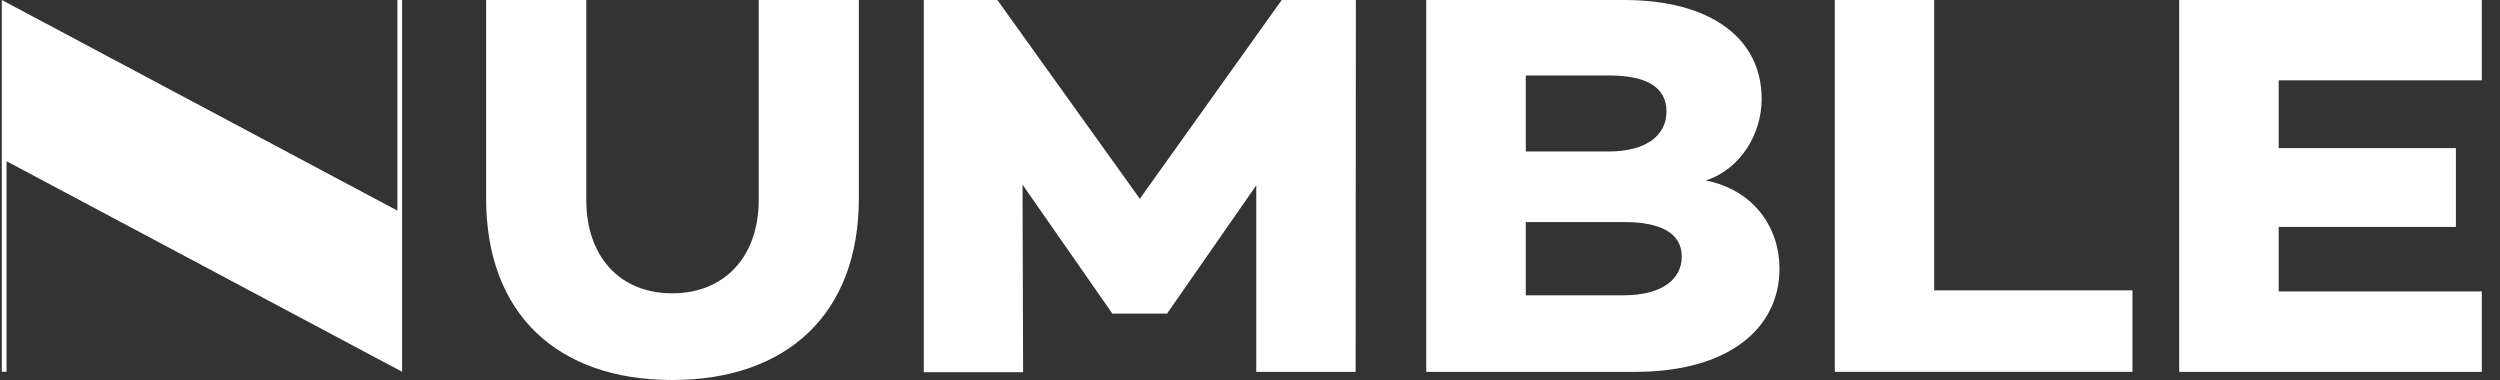 <svg width="125" height="19" viewBox="0 0 125 19" fill="none" xmlns="http://www.w3.org/2000/svg">
<rect x="0" y="0" width="125" height="19" fill="#333333" stroke="none"/>
<g clip-path="url(#clip0_0_129)">
<path d="M42.942 9.924C42.942 15.692 39.35 19 33.609 19C27.869 19 24.306 15.692 24.306 9.924V-0.014H29.313V9.991C29.313 12.831 30.991 14.666 33.609 14.666C36.227 14.666 37.936 12.834 37.936 9.991V-0H42.942V9.924Z" fill="white"/>
<path d="M67.782 18.592H62.813V9.268L58.368 15.656V15.681H55.601V15.656L51.126 9.232L51.156 18.61H46.188V0H49.868L56.992 9.938L64.086 0H67.793L67.782 18.592Z" fill="white"/>
<path d="M88.974 13.424C88.974 16.512 86.298 18.592 81.792 18.592H71.312V0H81.204C85.53 0 88.083 1.913 88.083 4.948C88.083 6.669 87.055 8.448 85.289 9.023C87.739 9.512 88.974 11.429 88.974 13.424ZM76.289 7.574H80.439C82.293 7.574 83.325 6.779 83.325 5.576C83.325 4.373 82.35 3.773 80.439 3.773H76.289V7.574ZM81.146 14.766C83.176 14.766 84.089 13.917 84.089 12.824C84.089 11.678 83.057 11.103 81.234 11.103H76.289V14.766H81.146Z" fill="white"/>
<path d="M106.623 18.592H91.74V0H96.709V14.517H106.623V18.592Z" fill="white"/>
<path d="M113.935 7.408H122.795V11.348H113.935V14.57H124.09V18.592H108.959V0H124.09V4.018H113.935V7.408Z" fill="white"/>
<path d="M19.869 0V10.531L0.09 0V0.745V7.933V18.588H0.327V8.061L20.105 18.588V17.932V10.655V0H19.869Z" fill="white"/>
</g>
<defs>
<clipPath id="clip0_0_129">
<rect width="124" height="19" fill="white" transform="translate(0.09)"/>
</clipPath>
</defs>
</svg>
